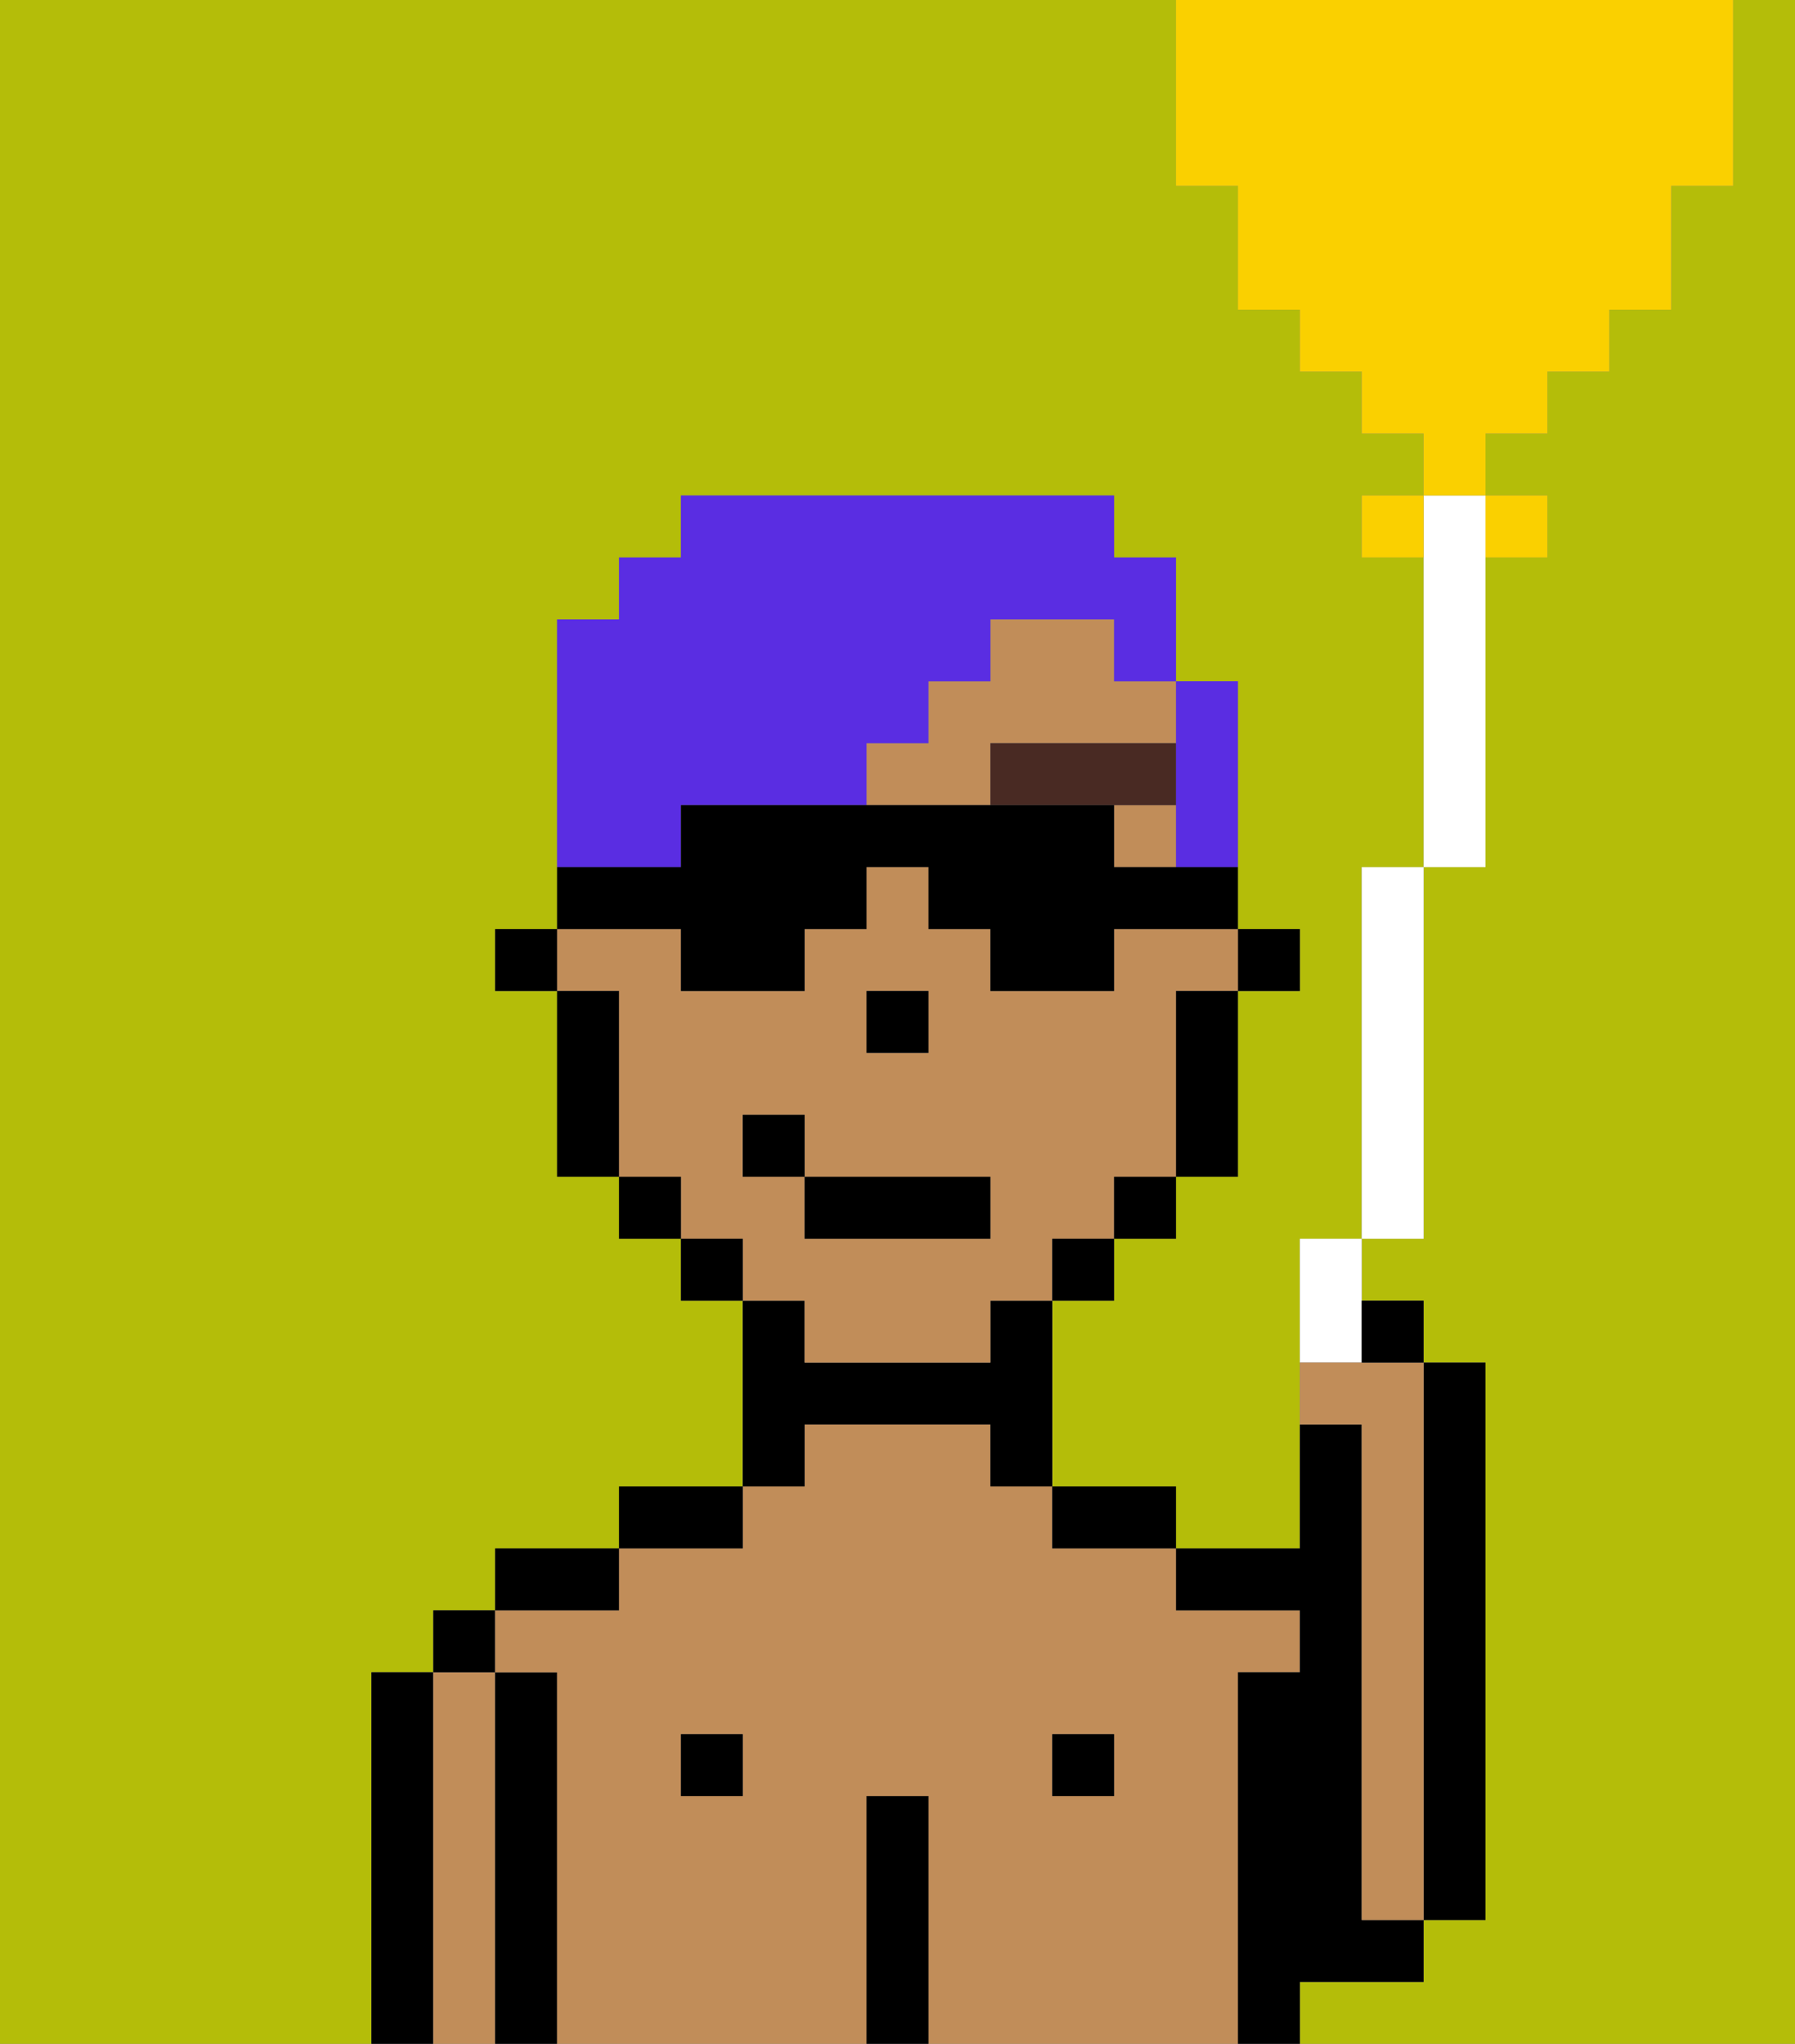 <svg xmlns="http://www.w3.org/2000/svg" viewBox="0 0 29 33"><rect x="0" y="0" width="29" height="33" fill="#808080" stroke="none"/><defs><style>polygon,rect,path{shape-rendering:crispedges;}.ib77-1{fill:#b4bd09;}.ib77-2{fill:#000000;}.ib77-3{fill:#c18d59;}.ib77-4{fill:#492a23;}.ib77-5{fill:#5a2de2;}.ib77-6{fill:#ffffff;}.ib77-7{fill:#fad000;}</style></defs><rect class="ib77-1" x="18" y="19" width="1"/><polygon class="ib77-1" points="15 17 15 17 15 16 14 16 14 16 15 16 15 17"/><rect class="ib77-1" x="17" y="20" width="1"/><rect class="ib77-1" x="19" y="16" width="1"/><path class="ib77-1" d="M13,22h0V21H12V20H11V19H10V16h0v3h1v1h1v1h1Z"/><rect class="ib77-1" x="16" y="21" width="1"/><path class="ib77-1" d="M28,3H27V5H26V6H25V7H24V8h1V9H24v5H23v6H22v1h1v1h1v9H23v1H21v1H6V27H7V26H8V25h2V24h2V21H11V20H10V19H9V16H8V15H9V10h1V9h1V8h7V9h1v2h1v4h1v1H20v3H19v1H18v1H17v3h2v1h2V20h1V14h1V9H22V8h1V7H22V6H21V5H20V3H19V0H0V33H29V0H28Z"/><path class="ib77-2" d="M23,31h1V22H23v9Z"/><path class="ib77-2" d="M7,27H6v6H7V27Z"/><path class="ib77-3" d="M8,27H7v6H8V27Z"/><rect class="ib77-2" x="7" y="26" width="1" height="1"/><path class="ib77-2" d="M9,27H8v6H9V27Z"/><path class="ib77-3" d="M20,27h1V26H19V25H17V24H16V23H13v1H12v1H10v1H8v1H9v6h5V29h1v4h5V27Zm-8,2H11V28h1Zm6,0H17V28h1Z"/><path class="ib77-2" d="M10,25H8v1h2Z"/><rect class="ib77-2" x="11" y="28" width="1" height="1"/><path class="ib77-2" d="M12,24H10v1h2Z"/><path class="ib77-2" d="M13,23h3v1h1V21H16v1H13V21H12v3h1Z"/><path class="ib77-2" d="M15,29H14v4h1V29Z"/><rect class="ib77-2" x="17" y="28" width="1" height="1"/><path class="ib77-2" d="M18,25h1V24H17v1Z"/><path class="ib77-2" d="M22,30V23H21v2H19v1h2v1H20v6h1V32h2V31H22Z"/><polygon class="ib77-2" points="20 16 20 16 21 16 21 15 20 15 20 16 20 16"/><rect class="ib77-3" x="18" y="10"/><path class="ib77-3" d="M19,11H18V10H16v1H15v1H14v1h2V12h3v1H18v1h1V11Z"/><path class="ib77-3" d="M9,16h1v3h1v1h1v1h1v1h3V21h1V20h1V19h1V16h1V15H18v1H16V15H15V14H14v1H13v1H11V15H9Zm5,0h1v1H14Zm-2,2h1v1h3v1H13V19H12Z"/><path class="ib77-2" d="M19,16v3h1V16Z"/><polygon class="ib77-2" points="18 11 19 11 19 11 18 11 18 10 18 10 18 11"/><polygon class="ib77-2" points="18 19 18 20 18 20 19 20 19 19 18 19 18 19"/><polygon class="ib77-2" points="17 20 17 21 17 21 18 21 18 20 17 20 17 20"/><path class="ib77-2" d="M18,10h0Z"/><rect class="ib77-2" x="11" y="20" width="1" height="1"/><rect class="ib77-2" x="10" y="19" width="1" height="1"/><path class="ib77-2" d="M10,16H9v3h1V16Z"/><polygon class="ib77-2" points="9 15 9 15 8 15 8 16 9 16 9 16 9 15"/><polygon class="ib77-2" points="15 17 15 16 14 16 14 16 14 17 15 17 15 17"/><path class="ib77-4" d="M19,12H16v1h3Z"/><rect class="ib77-2" x="13" y="19" width="3" height="1"/><rect class="ib77-2" x="12" y="18" width="1" height="1"/><path class="ib77-5" d="M11,13h3V12h1V11h1V10h2v1h1V9H18V8H11V9H10v1H9v4h2Z"/><path class="ib77-5" d="M19,14h1V11H19v3Z"/><path class="ib77-2" d="M11,16h2V15h1V14h1v1h1v1h2V15h2V14H18V13H11v1H9v1h2Z"/><path class="ib77-6" d="M23,9v5h1V8H23Z"/><rect class="ib77-6" x="22" y="14" width="1" height="6"/><path class="ib77-6" d="M21,22h1V20H21Z"/><rect class="ib77-7" x="22" y="8" width="1" height="1"/><path class="ib77-7" d="M25,9V8H24V9Z"/><path class="ib77-7" d="M20,3V5h1V6h1V7h1V8h1V7h1V6h1V5h1V3h1V0H19V3Z"/><path class="ib77-3" d="M21,22v1h1v8h1V22H21Z"/><path class="ib77-2" d="M23,22V21H22v1Z"/></svg>